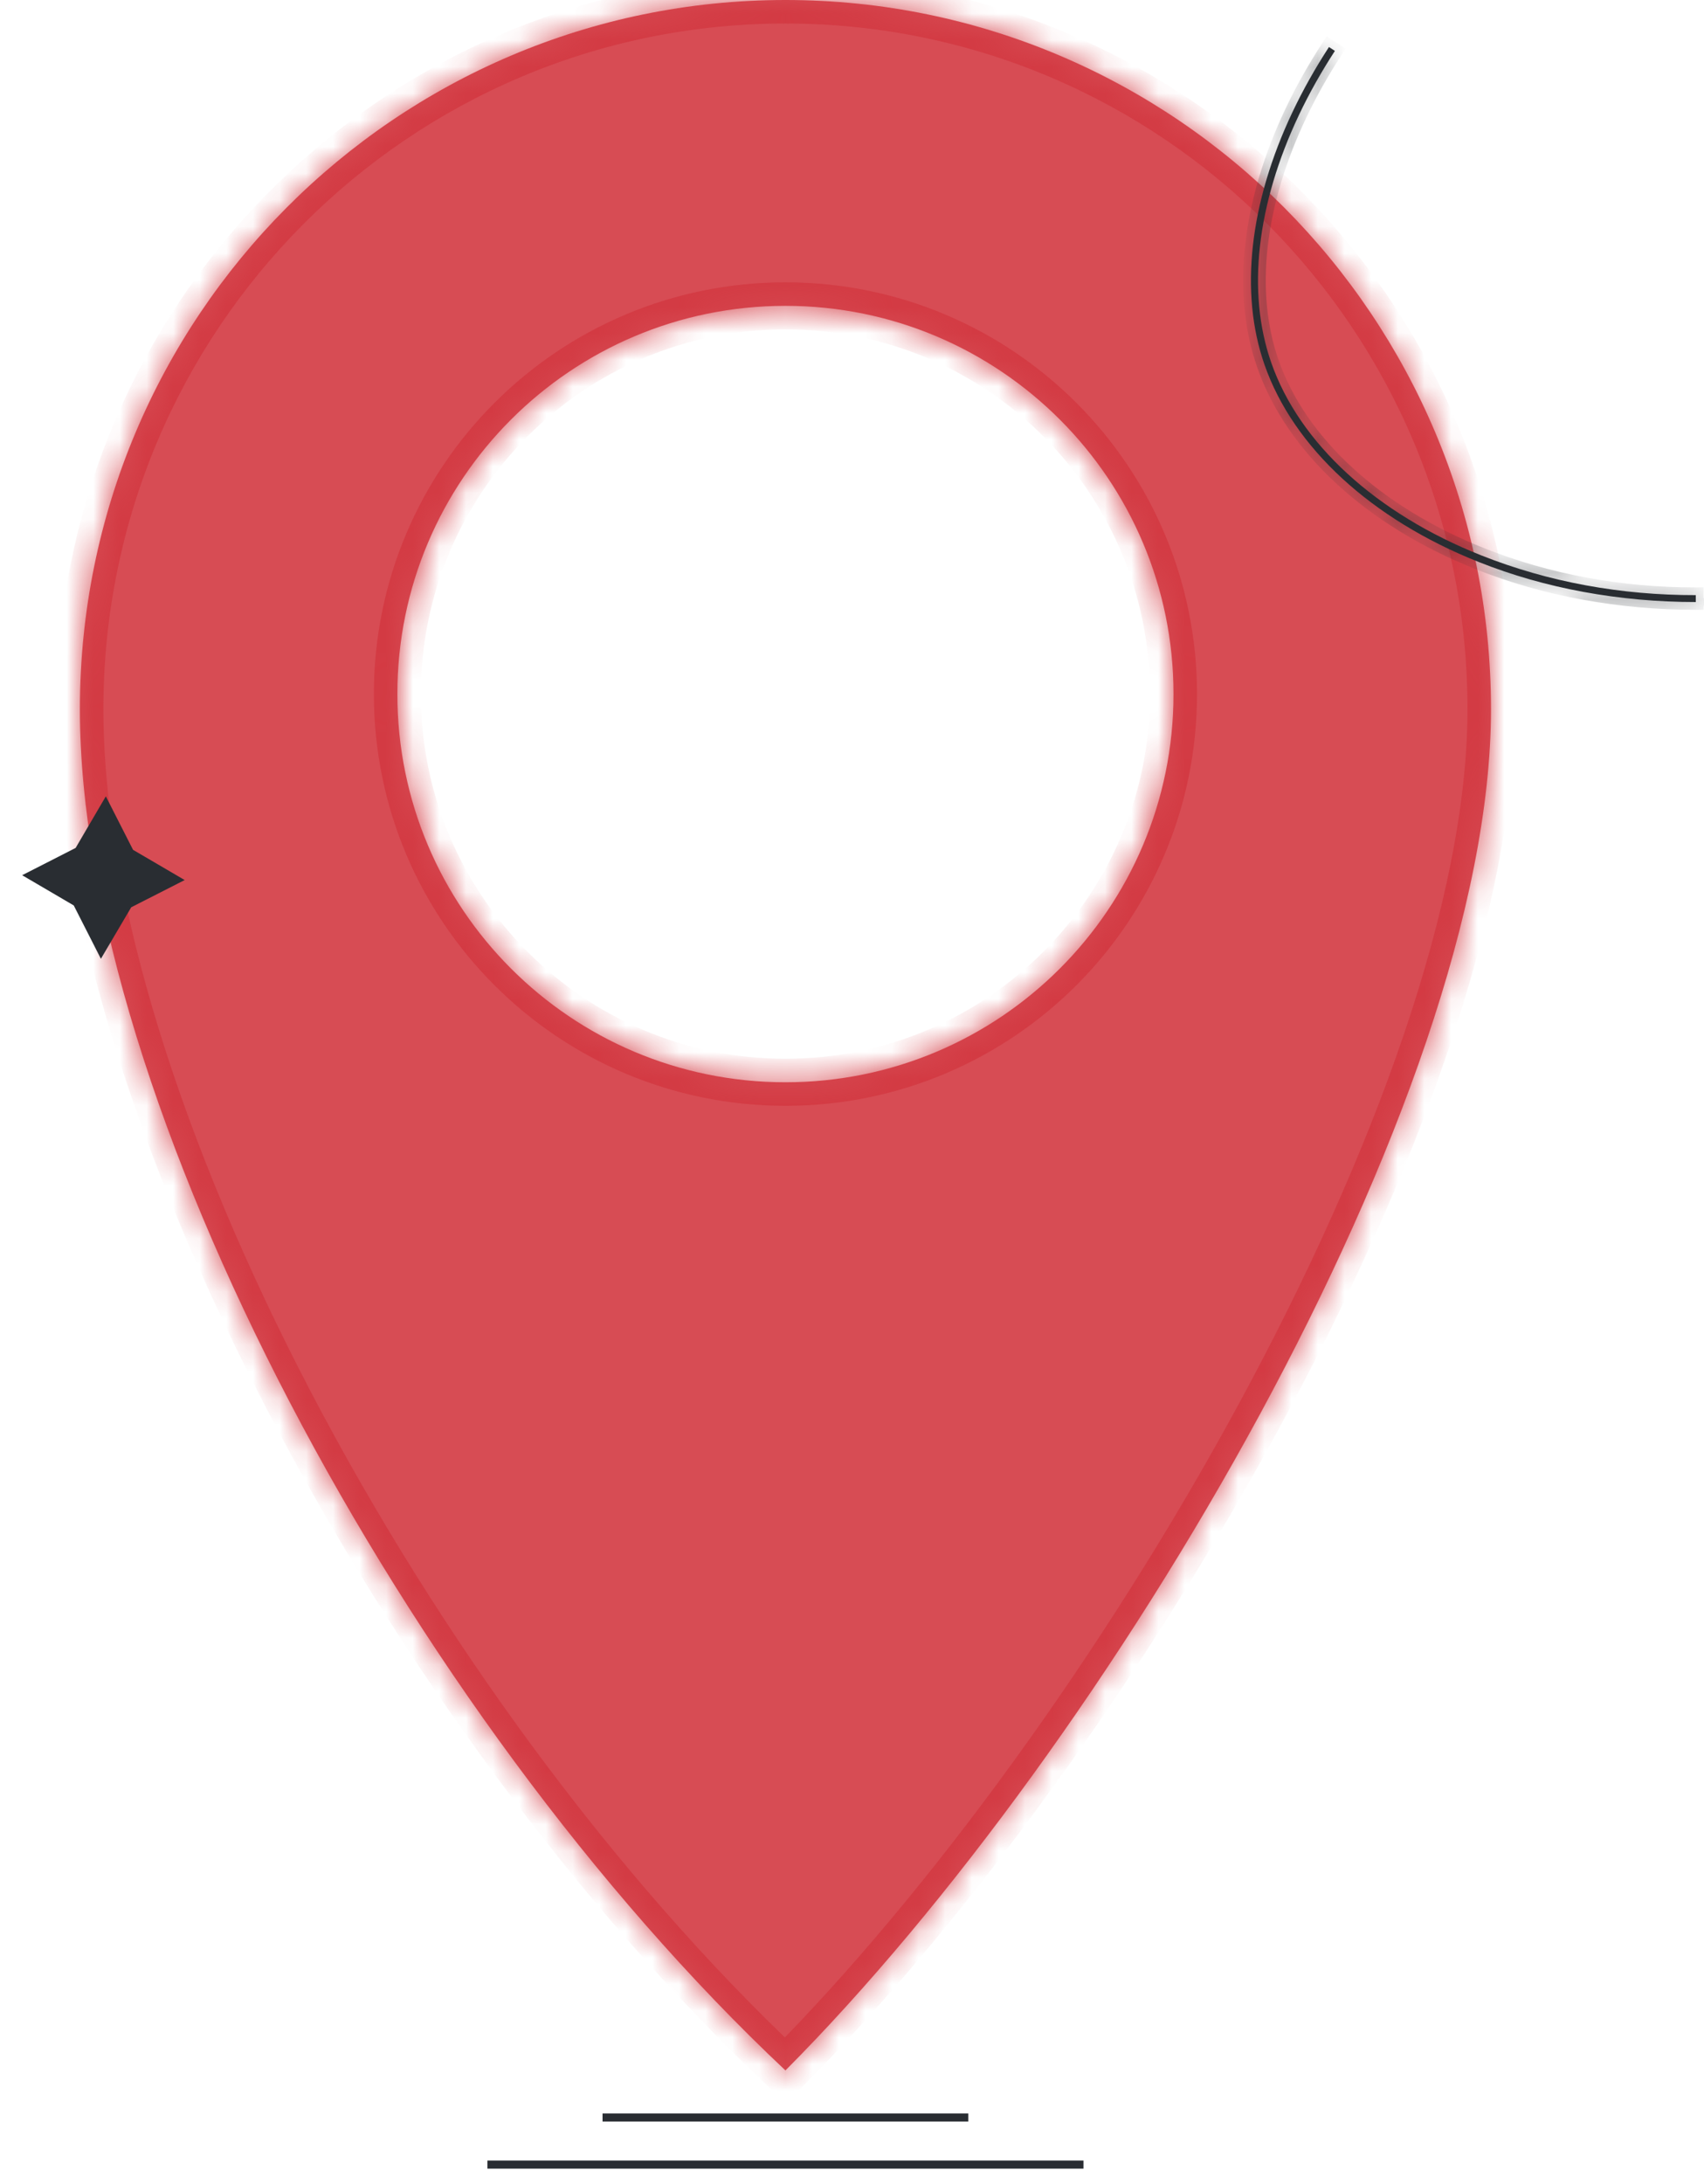 <svg width="64" height="82" viewBox="0 0 64 82" fill="none" xmlns="http://www.w3.org/2000/svg">
<mask id="path-1-inside-1_1205_107625" fill="white">
<path fill-rule="evenodd" clip-rule="evenodd" d="M29.5 77.733C41.684 65.492 56 41.33 56 26.625C56 11.921 44.136 0 29.5 0C14.864 0 3 11.921 3 26.625C3 41.33 15.184 64.268 29.5 77.733ZM29.5 40.633C37.55 40.633 44.075 34.108 44.075 26.058C44.075 18.009 37.55 11.483 29.5 11.483C21.45 11.483 14.925 18.009 14.925 26.058C14.925 34.108 21.45 40.633 29.5 40.633Z"/>
</mask>
<path fill-rule="evenodd" clip-rule="evenodd" d="M29.5 77.733C41.684 65.492 56 41.33 56 26.625C56 11.921 44.136 0 29.5 0C14.864 0 3 11.921 3 26.625C3 41.33 15.184 64.268 29.5 77.733ZM29.5 40.633C37.55 40.633 44.075 34.108 44.075 26.058C44.075 18.009 37.55 11.483 29.5 11.483C21.45 11.483 14.925 18.009 14.925 26.058C14.925 34.108 21.45 40.633 29.5 40.633Z" fill="#D33942" fill-opacity="0.9"/>
<path d="M29.5 77.733L28.895 78.377L29.52 78.965L30.126 78.356L29.5 77.733ZM55.117 26.625C55.117 33.75 51.627 43.306 46.542 52.682C41.473 62.031 34.896 71.06 28.874 77.11L30.126 78.356C36.288 72.165 42.961 62.993 48.096 53.524C53.215 44.082 56.883 34.205 56.883 26.625H55.117ZM29.5 0.883C43.644 0.883 55.117 12.404 55.117 26.625H56.883C56.883 11.437 44.627 -0.883 29.5 -0.883V0.883ZM3.883 26.625C3.883 12.404 15.356 0.883 29.5 0.883V-0.883C14.373 -0.883 2.117 11.437 2.117 26.625H3.883ZM30.105 77.09C23.03 70.435 16.462 61.417 11.664 52.235C6.858 43.035 3.883 33.773 3.883 26.625H2.117C2.117 34.182 5.234 43.741 10.098 53.053C14.972 62.382 21.654 71.566 28.895 78.377L30.105 77.09ZM43.192 26.058C43.192 33.62 37.062 39.75 29.5 39.75V41.517C38.037 41.517 44.958 34.596 44.958 26.058H43.192ZM29.5 12.367C37.062 12.367 43.192 18.497 43.192 26.058H44.958C44.958 17.521 38.037 10.6 29.5 10.6V12.367ZM15.808 26.058C15.808 18.497 21.938 12.367 29.5 12.367V10.6C20.963 10.6 14.042 17.521 14.042 26.058H15.808ZM29.5 39.75C21.938 39.75 15.808 33.62 15.808 26.058H14.042C14.042 34.596 20.963 41.517 29.5 41.517V39.75Z" fill="#D33942" fill-opacity="0.9" mask="url(#path-1-inside-1_1205_107625)"/>
<path d="M4.867 31.972L4.887 32.011L4.923 32.032L6.632 33.032L4.861 33.934L4.823 33.953L4.802 33.99L3.799 35.694L2.9 33.928L2.881 33.889L2.844 33.868L1.136 32.868L2.906 31.966L2.944 31.947L2.966 31.91L3.966 30.202L4.867 31.972Z" fill="#292D32" stroke="#292D32" stroke-width="0.292"/>
<path d="M36.368 79.5H22.631" stroke="#292D32" stroke-width="0.305"/>
<path d="M40.694 81.268L18.307 81.268" stroke="#292D32" stroke-width="0.305"/>
<mask id="path-6-inside-2_1205_107625" fill="white">
<path fill-rule="evenodd" clip-rule="evenodd" d="M63.691 22.603C60.824 22.603 58.03 22.092 55.542 21.101C51.508 19.499 48.574 16.799 47.492 13.689C46.55 10.988 46.926 7.617 48.55 4.195C48.94 3.374 49.397 2.562 49.914 1.766L50.137 1.911C49.626 2.698 49.174 3.5 48.789 4.312C47.197 7.669 46.824 10.968 47.742 13.605C48.798 16.638 51.677 19.281 55.638 20.853C58.163 21.855 60.891 22.349 63.691 22.344V22.568V22.603Z"/>
</mask>
<path fill-rule="evenodd" clip-rule="evenodd" d="M63.691 22.603C60.824 22.603 58.03 22.092 55.542 21.101C51.508 19.499 48.574 16.799 47.492 13.689C46.55 10.988 46.926 7.617 48.55 4.195C48.94 3.374 49.397 2.562 49.914 1.766L50.137 1.911C49.626 2.698 49.174 3.5 48.789 4.312C47.197 7.669 46.824 10.968 47.742 13.605C48.798 16.638 51.677 19.281 55.638 20.853C58.163 21.855 60.891 22.349 63.691 22.344V22.568V22.603Z" fill="#292D32"/>
<path d="M63.691 22.603H63.545V22.749H63.691V22.603ZM65.008 22.422C64.567 22.445 64.129 22.457 63.691 22.457V22.749C64.134 22.749 64.577 22.737 65.023 22.713L65.008 22.422ZM63.837 22.603V22.344H63.545V22.603H63.837ZM63.691 22.603V22.895H63.983V22.603H63.691ZM55.542 21.101L55.65 20.83L55.649 20.83L55.542 21.101ZM47.492 13.689L47.767 13.593L47.767 13.593L47.492 13.689ZM48.55 4.195L48.814 4.32L48.814 4.32L48.55 4.195ZM48.789 4.312L49.053 4.437L49.053 4.437L48.789 4.312ZM47.742 13.605L48.018 13.509L48.018 13.509L47.742 13.605ZM55.638 20.853L55.746 20.582L55.746 20.582L55.638 20.853ZM50.137 1.911L50.382 2.07L50.54 1.827L50.297 1.667L50.137 1.911ZM49.914 1.766L50.074 1.522L49.829 1.361L49.67 1.607L49.914 1.766ZM63.691 22.344H63.983V22.052L63.691 22.053L63.691 22.344ZM63.691 22.311C60.858 22.311 58.101 21.807 55.65 20.83L55.434 21.372C57.959 22.378 60.79 22.895 63.691 22.895V22.311ZM55.649 20.83C51.668 19.249 48.813 16.599 47.767 13.593L47.216 13.785C48.334 16.998 51.348 19.75 55.434 21.372L55.649 20.83ZM47.767 13.593C46.858 10.986 47.211 7.696 48.814 4.32L48.287 4.07C46.64 7.538 46.241 10.991 47.216 13.785L47.767 13.593ZM48.526 4.187C46.912 7.59 46.516 10.97 47.467 13.701L48.018 13.509C47.132 10.966 47.482 7.749 49.053 4.437L48.526 4.187ZM47.467 13.701C48.559 16.838 51.518 19.531 55.53 21.124L55.746 20.582C51.836 19.03 49.038 16.438 48.018 13.509L47.467 13.701ZM49.892 1.752C49.375 2.549 48.917 3.363 48.526 4.187L49.053 4.437C49.432 3.638 49.877 2.846 50.382 2.07L49.892 1.752ZM48.814 4.32C49.198 3.512 49.648 2.71 50.159 1.925L49.67 1.607C49.146 2.413 48.682 3.237 48.287 4.07L48.814 4.32ZM50.297 1.667L50.074 1.522L49.755 2.01L49.977 2.155L50.297 1.667ZM55.53 21.124C58.092 22.141 60.857 22.641 63.692 22.636L63.691 22.053C60.925 22.058 58.234 21.57 55.746 20.582L55.53 21.124ZM63.4 22.344V22.568H63.983V22.344H63.4ZM63.983 22.603V22.568H63.4V22.603H63.983Z" fill="#292D32" mask="url(#path-6-inside-2_1205_107625)"/>
</svg>
